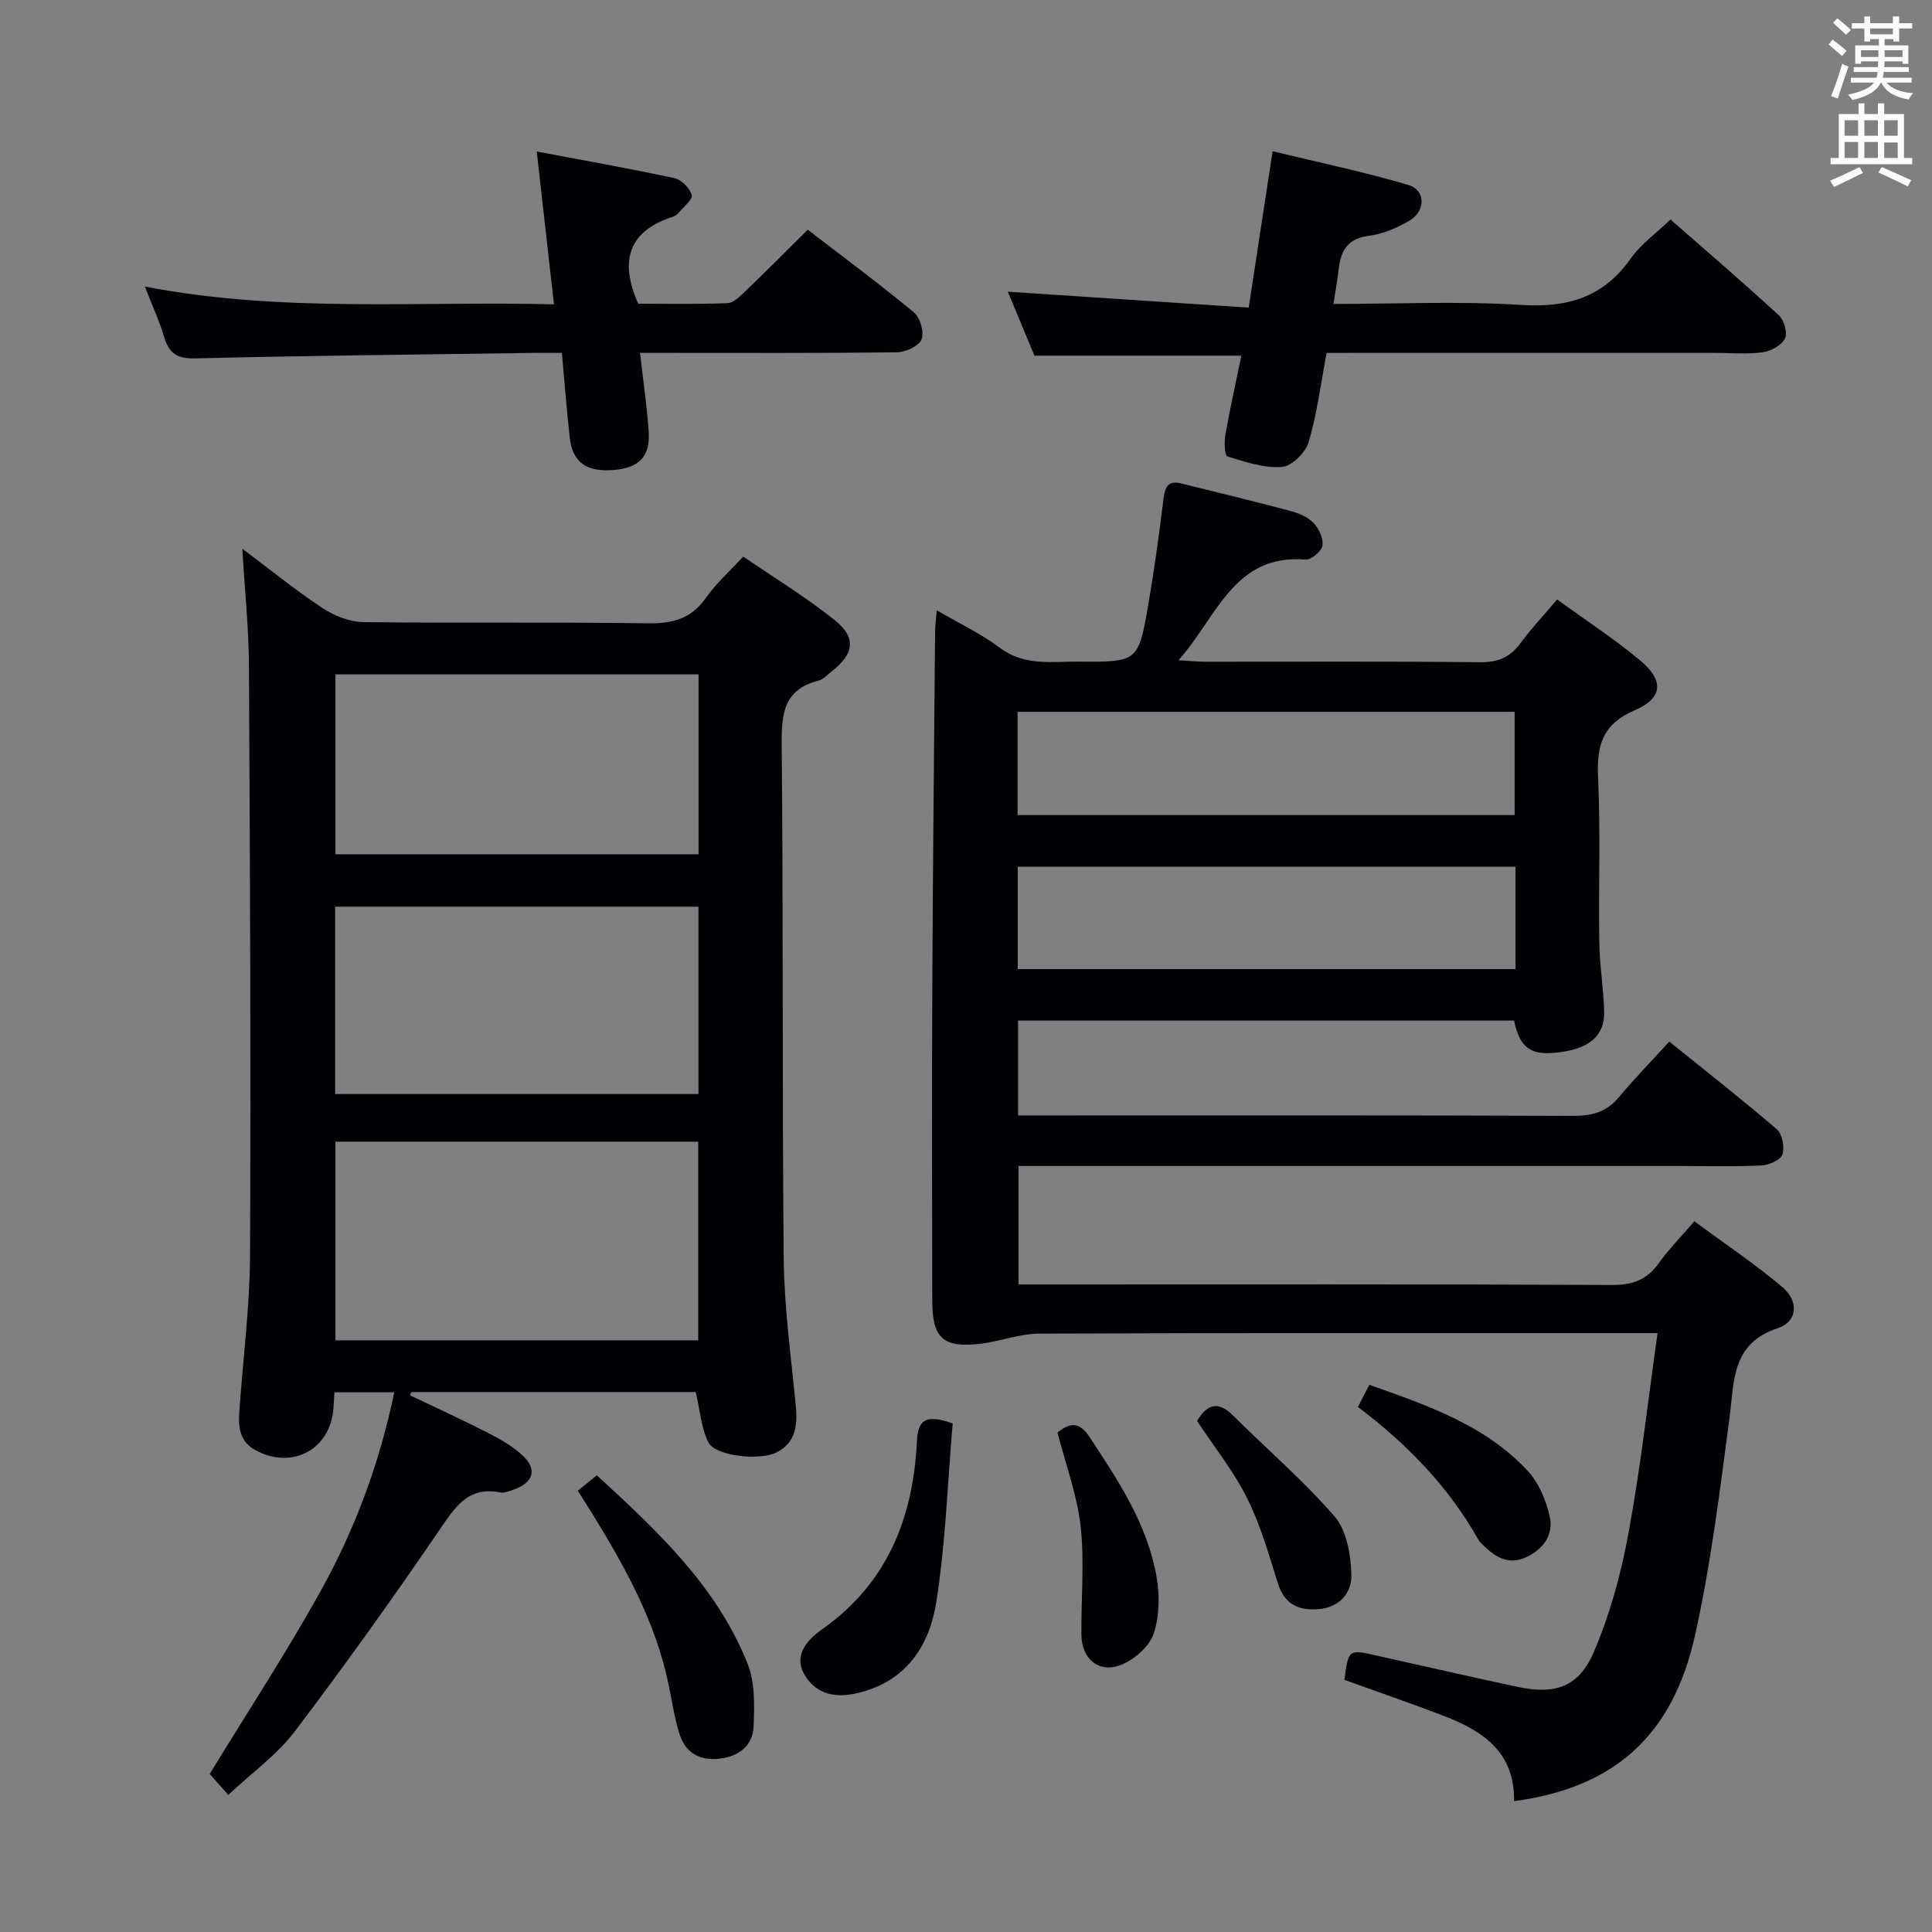 <svg enable-background="new 0 0 400 400" viewBox="0 0 400 400" xmlns="http://www.w3.org/2000/svg"><rect x="0" y="0" width="400" height="400" fill="#808080" stroke="none"/><g fill="#010105"><path d="m313.47 372.91c.16-10.22-6.55-14.58-14.56-17.66-6.8-2.61-13.69-4.97-20.56-7.45.83-6.36.82-6.34 6.76-5.01 9.71 2.18 19.42 4.39 29.15 6.47 7.61 1.62 12.55.09 15.67-7.11 3.38-7.81 5.67-16.26 7.22-24.66 2.5-13.51 4.01-27.2 6.03-41.48-2.48 0-4.27 0-6.06 0-40.67 0-81.33-.06-122 .1-4.05.02-8.06 1.63-12.14 2.1-7.75.9-9.96-1.16-9.97-9-.03-21.5-.09-43 .01-64.5.11-24.65.37-49.3.58-73.94.01-1.15.17-2.3.34-4.42 4.71 2.75 9.2 4.87 13.1 7.79 5.1 3.82 10.75 2.79 16.31 2.84 12.27.1 12.36.05 14.43-12.02 1.23-7.2 2.23-14.44 3.11-21.69.3-2.46.95-3.85 3.66-3.18 7.56 1.88 15.14 3.7 22.67 5.71 1.71.46 3.59 1.26 4.76 2.5 1.1 1.16 2.05 3.21 1.82 4.67-.19 1.16-2.33 2.97-3.48 2.88-14.93-1.2-18.3 11.86-26.33 20.85 2.42.14 3.94.3 5.47.3 19 .02 38-.11 57 .11 3.76.04 6.23-1.07 8.39-4.01 2.24-3.05 4.86-5.82 7.54-8.99 6.02 4.38 11.9 8.2 17.23 12.66 4.9 4.1 4.7 7.77-1.14 10.27-6.76 2.89-7.92 7.32-7.62 13.91.53 11.31.08 22.66.25 33.99.07 4.81.87 9.6 1.01 14.41.15 5.34-3.35 8.07-10.54 8.64-4.88.39-6.97-1.29-8.11-6.69-34.08 0-68.2 0-102.69 0v19.64h5.76c36.33 0 72.67-.06 109 .09 3.95.02 7.02-.73 9.61-3.84 3.19-3.83 6.69-7.4 10.46-11.54 7.95 6.42 15.24 12.11 22.24 18.14 1.14.98 1.66 3.69 1.19 5.2-.36 1.14-2.74 2.22-4.27 2.3-5.49.28-10.99.12-16.49.12-43.67 0-87.33 0-131 0-1.98 0-3.97 0-6.41 0v24.52h5.93c39 0 78-.08 117 .11 4.29.02 7.21-1.12 9.66-4.54 2.02-2.83 4.5-5.34 7.33-8.65 6.14 4.54 12.45 8.76 18.22 13.62 3.46 2.91 3.16 7.15-.88 8.49-9.69 3.2-9.04 10.9-10.05 18.55-2 15.12-3.85 30.33-7.17 45.19-4.65 20.79-16.84 31.45-37.44 34.21zm.12-204.16c0-7.34 0-14.38 0-21.38-34.49 0-68.64 0-102.91 0v21.38zm.18 10.7c-34.6 0-68.76 0-103.06 0v21.19h103.06c0-7.15 0-13.94 0-21.19z"/><path d="m144.04 288.21c-19.42 0-39.15 0-58.88 0-.09.23-.17.45-.26.68 5.44 2.6 10.92 5.1 16.29 7.85 2.49 1.27 5.01 2.73 7.03 4.62 3.06 2.85 2.23 5.57-1.81 7.02-.93.33-2 .79-2.89.61-6.15-1.22-8.89 2.42-12.01 7-9.82 14.41-19.96 28.61-30.49 42.49-3.66 4.82-8.82 8.51-13.76 13.15-1.58-1.8-2.88-3.27-3.84-4.36 7.83-12.82 15.93-25.17 23.07-38.05 7.07-12.75 12.12-26.42 15.14-40.96-4.27 0-8.2 0-12.39 0-.07 1.2-.13 2.16-.19 3.12-.53 8.65-8.47 13-16.13 8.88-3.42-1.84-3.59-4.91-3.36-8.16.75-10.77 2.16-21.54 2.21-32.32.18-40.64-.01-81.28-.23-121.92-.04-7.78-.86-15.56-1.37-24.25 5.81 4.35 11.01 8.6 16.59 12.28 2.44 1.61 5.64 2.87 8.51 2.91 19.65.25 39.31-.04 58.96.25 5.1.08 8.9-.97 11.92-5.27 2.07-2.95 4.85-5.42 7.73-8.55 6.46 4.43 12.99 8.4 18.91 13.14 4.56 3.64 4.06 6.96-.53 10.57-.91.72-1.79 1.73-2.84 1.99-7.13 1.83-7.64 6.79-7.58 13.18.35 35.48.08 70.96.42 106.43.1 9.94 1.45 19.89 2.44 29.81.43 4.24.39 8.14-3.91 10.35-3.46 1.78-12.62.77-14.09-2.02-1.51-2.9-1.72-6.51-2.66-10.47zm-74.59-51.84v41.13h75.11c0-13.87 0-27.41 0-41.13-25.15 0-49.91 0-75.11 0zm-.06-48.65v38.79h75.22c0-13.03 0-25.75 0-38.79-25.04 0-49.92 0-75.22 0zm75.24-10.85c0-12.72 0-24.95 0-37.25-25.31 0-50.31 0-75.18 0v37.25z"/><path d="m274.66 73.07c-1.24 6.54-1.99 12.66-3.72 18.48-.65 2.17-3.52 4.99-5.55 5.13-3.71.27-7.6-1.05-11.26-2.18-.57-.18-.7-2.96-.44-4.44.98-5.51 2.2-10.98 3.32-16.42-14.35 0-28.28 0-42.84 0-1.65-3.96-3.53-8.49-5.51-13.25 16.74 1.11 33.03 2.19 49.87 3.3 1.69-11.05 3.23-21.14 4.95-32.38 9.45 2.3 18.92 4.26 28.16 7.01 3.57 1.06 3.54 5.41.14 7.39-2.54 1.48-5.46 2.74-8.33 3.1-4.38.55-5.85 3.01-6.28 6.86-.25 2.26-.68 4.5-1.1 7.26 13.21 0 26.05-.62 38.8.2 9.61.62 17.06-1.52 22.74-9.59 2.07-2.93 5.17-5.14 8.24-8.1 7.4 6.48 15.05 13.04 22.46 19.86 1.07.99 1.83 3.64 1.25 4.78-.71 1.4-2.89 2.62-4.57 2.85-3.27.44-6.65.13-9.98.13-24.99 0-49.99 0-74.98 0-1.81.01-3.6.01-5.37.01z"/><path d="m167.23 47.56c7.41 5.7 14.88 11.23 22.02 17.15 1.29 1.07 2.13 4.13 1.53 5.58-.57 1.39-3.3 2.63-5.09 2.65-15.82.2-31.65.12-47.47.12-1.79 0-3.58 0-5.71 0 .66 5.78 1.43 11 1.79 16.26.36 5.22-1.97 7.57-7.29 7.99-5.65.45-8.49-1.6-9.06-6.79-.62-5.59-1.05-11.21-1.62-17.46-1.97 0-3.74-.02-5.5 0-23.47.34-46.94.56-70.4 1.14-3.74.09-5.41-1-6.43-4.39-.98-3.28-2.42-6.41-4-10.48 28.46 5.48 56.38 2.97 84.69 3.68-1.19-10.58-2.31-20.56-3.56-31.64 9.78 1.85 19.16 3.5 28.47 5.51 1.46.32 3.23 2.07 3.62 3.49.25.92-1.71 2.49-2.74 3.71-.31.37-.79.67-1.24.82-8.85 2.9-11.18 8.77-7.1 17.98 5.62 0 12.05.13 18.47-.11 1.23-.05 2.56-1.37 3.59-2.37 4.31-4.1 8.5-8.34 13.03-12.84z"/><path d="m119.62 308.63c1.28-1.03 2.4-1.93 3.95-3.18 12.5 11.48 24.78 22.93 31.19 38.95 1.57 3.92 1.45 8.72 1.26 13.08-.17 3.86-2.94 6.13-6.93 6.62-4.26.52-7.23-1.21-8.46-5.26-1.01-3.31-1.52-6.77-2.23-10.17-2.68-12.89-8.94-24.17-15.74-35.22-.97-1.54-1.94-3.06-3.04-4.82z"/><path d="m197.24 294.71c-1.06 12.32-1.46 24.76-3.39 36.97-1.42 9-6.17 16.42-16.17 18.82-4.52 1.09-8.5.42-10.96-3.51-2.66-4.26.47-7.53 3.53-9.69 13.53-9.55 18.83-23.14 19.59-38.95.22-4.52 1.94-5.56 7.4-3.64z"/><path d="m218.95 296.6c2.76-2.27 4.63-2.09 6.62.91 5.98 9.05 12 18.11 13.89 29 .66 3.79.59 8.09-.59 11.69-.85 2.57-3.74 5.14-6.35 6.32-4.75 2.14-8.58-.84-8.63-6.12-.07-7.45.66-14.96-.15-22.32-.72-6.51-3.09-12.83-4.79-19.48z"/><path d="m281.14 291.29c.81-1.56 1.47-2.85 2.37-4.58 11.94 4.24 23.89 8.27 32.76 17.79 2.32 2.49 3.87 6.17 4.6 9.56.8 3.67-1.33 6.7-4.9 8.34-3.39 1.57-6.08.23-8.5-2.13-.48-.46-1.04-.89-1.36-1.45-6.19-11.01-14.82-19.87-24.97-27.53z"/><path d="m247.84 294.19c2.06-3.46 4.32-4.23 7.44-1.13 7.02 6.99 14.6 13.46 21.05 20.93 2.5 2.9 3.33 7.89 3.46 11.98.12 3.7-2.37 6.86-6.84 7.19-4.09.3-6.99-.98-8.35-5.28-1.89-5.96-3.59-12.07-6.36-17.62-2.77-5.58-6.76-10.56-10.4-16.07z"/></g><path d="m378.6 9.2.8-1c.9.7 1.9 1.4 2.9 2.3l-.9 1.1c-1.1-.9-2-1.7-2.8-2.4zm.5 10.7c.9-2.1 1.6-4.3 2.3-6.7.4.2.8.4 1.3.6-.7 2.1-1.5 4.3-2.2 6.6zm.4-15.2.9-.9c1 .8 2 1.6 2.8 2.4l-1 1c-1-.9-1.9-1.8-2.7-2.5zm12.5-1.3h1.2v1.4h2.7v1.1h-2.7v2.7h-1.2v-.5h-1.8v1.3h4.9v3.8h-1.2v-.5h-3.7c0 .4-.1.9-.1 1.2h5.1v1h-5.2c0 .5-.1.9-.2 1.2h6v1h-5.2c1.1 1.3 2.9 2 5.5 2.2-.4.4-.7.8-.9 1.3-2.9-.5-4.8-1.6-5.7-3.5h-.1c-.8 1.7-2.7 2.9-5.9 3.6-.2-.4-.6-.8-.9-1.1 2.8-.6 4.6-1.4 5.4-2.5h-4.8v-1h5.3c.1-.3.2-.7.2-1.2h-4.9v-1h5c0-.4 0-.8.1-1.2h-3.6v.5h-1.2v-3.8h4.9v-1.3h-1.8v.5h-1.2v-2.7h-2.6v-1.1h2.6v-1.4h1.2v1.4h4.7v-1.4zm-6.7 8.4h3.6c0-.4 0-.9 0-1.4h-3.6zm1.9-4.7h4.7v-1.2h-4.7zm6.7 3.3h-3.7v1.4h3.7z" fill="#fafbfa"/><path d="m384.7 21.4h1.3v2.2h2.8v-2.2h1.3v2.2h4.1v9.1h1.7v1.3h-16.9v-1.3h1.7v-9.1h4.1v-2.2zm.3 13.2.7 1.2c-1.8.9-3.8 1.9-6 2.9-.2-.4-.5-.8-.8-1.3 2.4-1 4.4-2 6.1-2.8zm-3.1-6.5h2.8v-3.2h-2.8zm0 4.6h2.8v-3.3h-2.8zm4.1-4.6h2.8v-3.2h-2.8zm0 4.6h2.8v-3.3h-2.8zm3.6 1.9c2.1.9 4.1 1.8 6.1 2.7l-.7 1.3c-2.2-1.1-4.2-2-6.1-2.9zm3.3-9.7h-2.8v3.2h2.8zm-2.8 7.8h2.8v-3.2h-2.8z" fill="#fafbfa"/></svg>